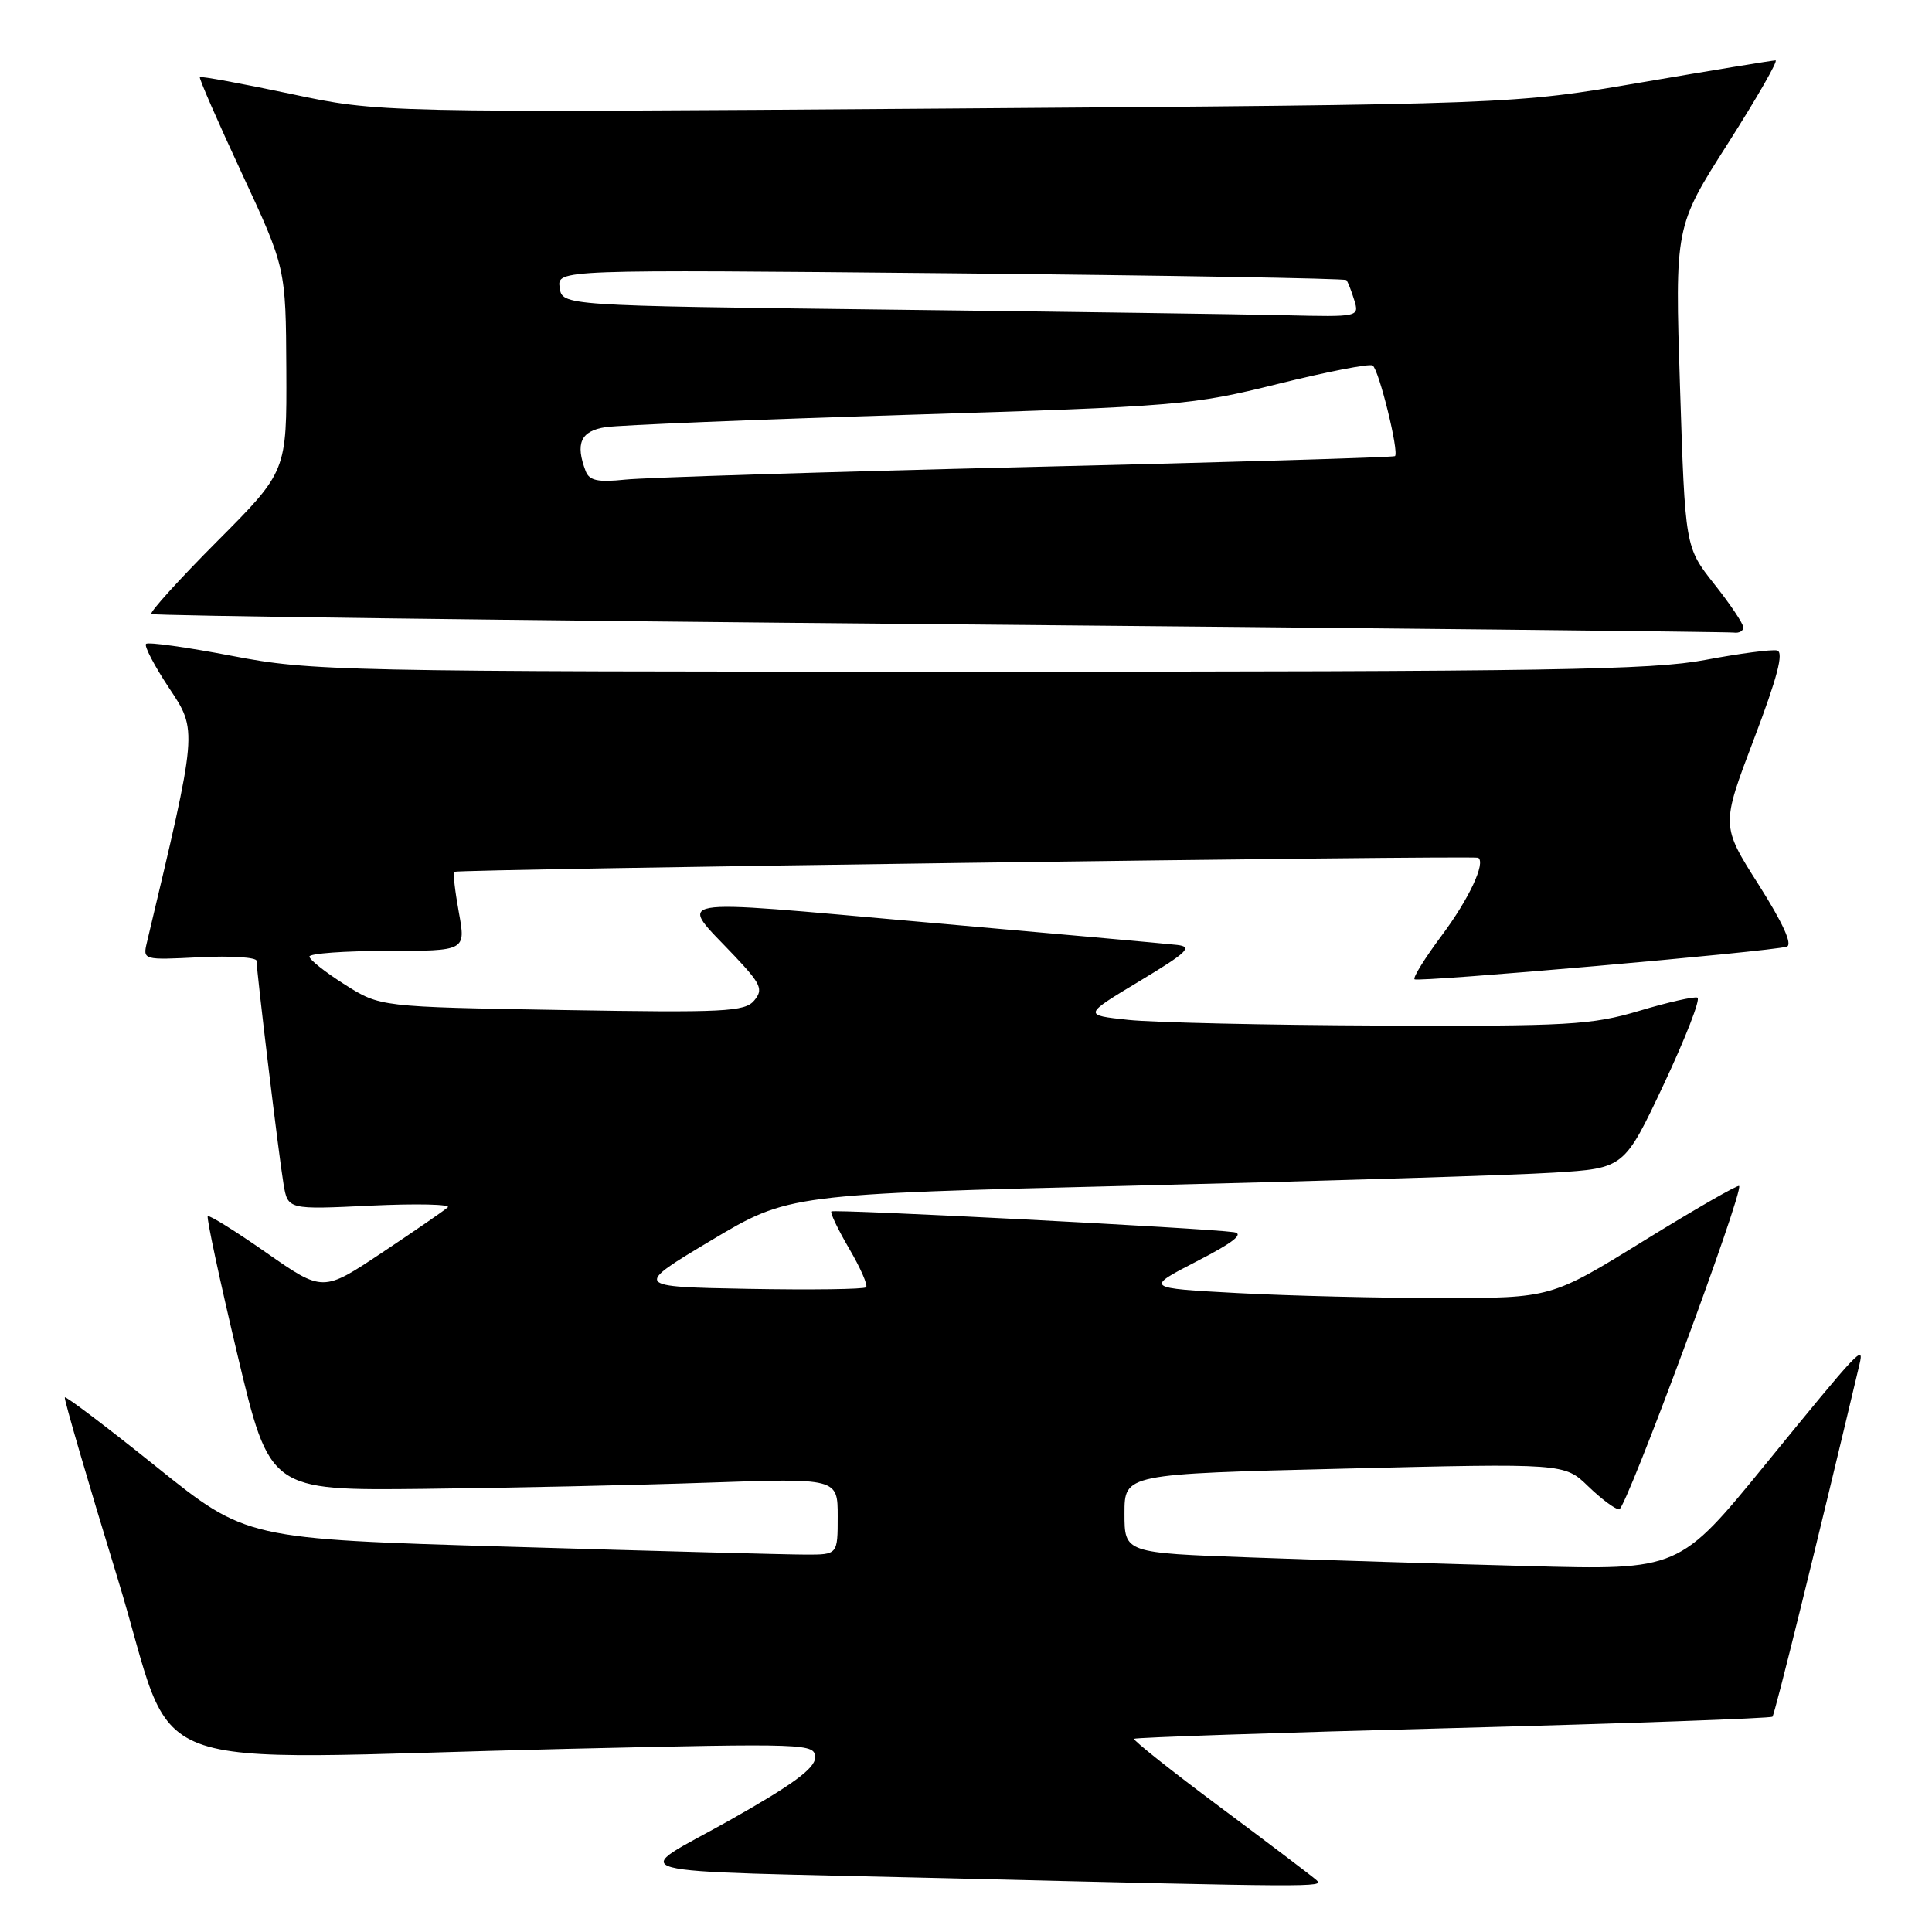 <?xml version="1.0" encoding="UTF-8" standalone="no"?>
<!DOCTYPE svg PUBLIC "-//W3C//DTD SVG 1.1//EN" "http://www.w3.org/Graphics/SVG/1.1/DTD/svg11.dtd" >
<svg xmlns="http://www.w3.org/2000/svg" xmlns:xlink="http://www.w3.org/1999/xlink" version="1.1" viewBox="0 0 256 256">
 <g >
 <path fill="currentColor"
d=" M 174.45 249.14 C 173.93 248.66 168.20 244.32 161.72 239.49 C 155.25 234.67 150.09 230.57 150.27 230.40 C 150.45 230.22 169.46 229.58 192.52 228.98 C 215.59 228.37 234.64 227.69 234.86 227.47 C 235.17 227.17 240.78 204.44 246.40 180.75 C 247.03 178.08 246.37 178.79 234.00 193.95 C 222.50 208.05 222.50 208.05 202.50 207.51 C 191.50 207.22 174.96 206.71 165.75 206.37 C 149.00 205.77 149.00 205.77 149.00 200.54 C 149.00 195.31 149.00 195.31 178.15 194.60 C 207.29 193.89 207.29 193.89 210.44 196.94 C 212.18 198.62 214.03 200.00 214.55 200.00 C 215.46 200.00 231.07 157.88 230.44 157.15 C 230.27 156.96 224.60 160.22 217.83 164.40 C 205.53 172.00 205.53 172.00 190.92 172.00 C 182.89 172.00 170.78 171.70 164.01 171.34 C 151.70 170.68 151.70 170.68 158.60 167.12 C 163.41 164.65 164.89 163.48 163.50 163.27 C 159.94 162.74 110.51 160.19 110.16 160.52 C 109.98 160.70 111.04 162.92 112.53 165.47 C 114.02 168.01 115.03 170.31 114.76 170.57 C 114.50 170.84 107.46 170.93 99.12 170.78 C 83.97 170.50 83.97 170.50 94.23 164.36 C 104.50 158.23 104.50 158.23 150.50 157.10 C 175.80 156.48 200.71 155.71 205.86 155.38 C 215.22 154.80 215.22 154.80 220.47 143.65 C 223.35 137.52 225.36 132.36 224.92 132.19 C 224.49 132.02 221.01 132.80 217.21 133.94 C 210.90 135.82 207.84 135.99 182.89 135.89 C 167.83 135.83 152.81 135.49 149.51 135.14 C 143.52 134.50 143.52 134.50 151.00 130.00 C 157.33 126.19 158.10 125.46 155.99 125.21 C 154.62 125.05 139.46 123.69 122.31 122.18 C 87.68 119.13 89.84 118.74 97.36 126.70 C 100.85 130.40 101.16 131.11 99.94 132.57 C 98.70 134.06 96.04 134.20 74.46 133.83 C 50.37 133.42 50.37 133.42 45.69 130.46 C 43.11 128.83 41.00 127.16 41.00 126.75 C 41.00 126.34 45.66 126.00 51.36 126.00 C 61.73 126.00 61.73 126.00 60.80 120.90 C 60.29 118.09 60.01 115.67 60.19 115.52 C 60.58 115.17 195.36 113.33 195.87 113.66 C 196.89 114.33 194.65 119.11 191.05 123.94 C 188.83 126.91 187.20 129.53 187.43 129.76 C 187.86 130.19 234.54 126.10 236.75 125.44 C 237.56 125.19 236.26 122.32 233.03 117.23 C 228.05 109.40 228.05 109.40 232.40 97.95 C 235.52 89.74 236.39 86.41 235.47 86.19 C 234.76 86.03 230.49 86.59 225.98 87.44 C 218.95 88.78 205.22 89.00 129.73 89.00 C 44.58 89.00 41.32 88.93 30.76 86.91 C 24.76 85.76 19.62 85.04 19.35 85.32 C 19.08 85.59 20.45 88.22 22.40 91.16 C 26.19 96.86 26.22 96.51 19.47 124.86 C 18.91 127.21 18.95 127.22 26.45 126.84 C 30.60 126.63 34.00 126.85 34.00 127.32 C 34.00 128.76 36.96 153.28 37.57 156.89 C 38.14 160.28 38.14 160.28 49.15 159.75 C 55.21 159.47 59.79 159.57 59.33 159.98 C 58.88 160.39 54.96 163.09 50.64 165.97 C 42.78 171.21 42.78 171.21 35.32 166.01 C 31.22 163.14 27.71 160.96 27.53 161.15 C 27.34 161.34 29.11 169.60 31.46 179.50 C 35.74 197.50 35.74 197.50 56.12 197.28 C 67.33 197.16 84.26 196.79 93.75 196.46 C 111.00 195.86 111.00 195.86 111.00 200.93 C 111.00 206.00 111.00 206.00 106.75 205.99 C 104.41 205.99 86.78 205.52 67.57 204.95 C 32.63 203.92 32.63 203.92 20.74 194.37 C 14.20 189.12 8.73 184.98 8.59 185.16 C 8.45 185.35 11.58 196.07 15.54 209.00 C 23.84 236.03 16.19 233.12 75.25 231.73 C 107.19 230.99 108.00 231.02 108.00 232.90 C 108.00 234.31 105.00 236.51 96.75 241.16 C 83.38 248.70 79.93 247.77 125.50 248.88 C 174.48 250.07 175.49 250.08 174.45 249.14 Z  M 231.00 83.13 C 231.00 82.65 229.27 80.06 227.14 77.38 C 223.29 72.50 223.29 72.50 222.61 51.27 C 221.93 30.03 221.93 30.03 228.95 19.02 C 232.81 12.96 235.65 8.00 235.27 8.00 C 234.89 8.00 226.91 9.31 217.54 10.91 C 200.50 13.83 200.50 13.83 125.37 14.38 C 50.25 14.93 50.25 14.93 38.49 12.43 C 32.02 11.06 26.61 10.07 26.48 10.22 C 26.35 10.37 28.86 16.12 32.06 23.00 C 37.87 35.50 37.87 35.50 37.94 48.98 C 38.00 62.46 38.00 62.46 28.80 71.70 C 23.74 76.78 19.80 81.13 20.05 81.36 C 20.30 81.59 67.30 82.20 124.50 82.71 C 181.70 83.22 229.06 83.72 229.75 83.82 C 230.44 83.92 231.00 83.61 231.00 83.13 Z  M 77.61 62.44 C 76.20 58.75 76.95 57.10 80.25 56.60 C 82.04 56.33 100.15 55.59 120.50 54.96 C 156.11 53.86 157.94 53.70 169.30 50.88 C 175.79 49.27 181.45 48.16 181.88 48.43 C 182.71 48.94 185.42 59.95 184.84 60.44 C 184.65 60.60 162.68 61.26 136.00 61.89 C 109.33 62.53 85.41 63.28 82.86 63.55 C 79.23 63.93 78.10 63.69 77.61 62.44 Z  M 117.50 41.02 C 74.50 40.50 74.50 40.50 74.16 38.11 C 73.82 35.71 73.82 35.71 125.94 36.21 C 154.60 36.49 178.21 36.89 178.40 37.11 C 178.59 37.32 179.06 38.51 179.44 39.75 C 180.13 41.99 180.08 42.00 170.32 41.77 C 164.92 41.64 141.15 41.30 117.50 41.02 Z "/>
</g>
</svg>